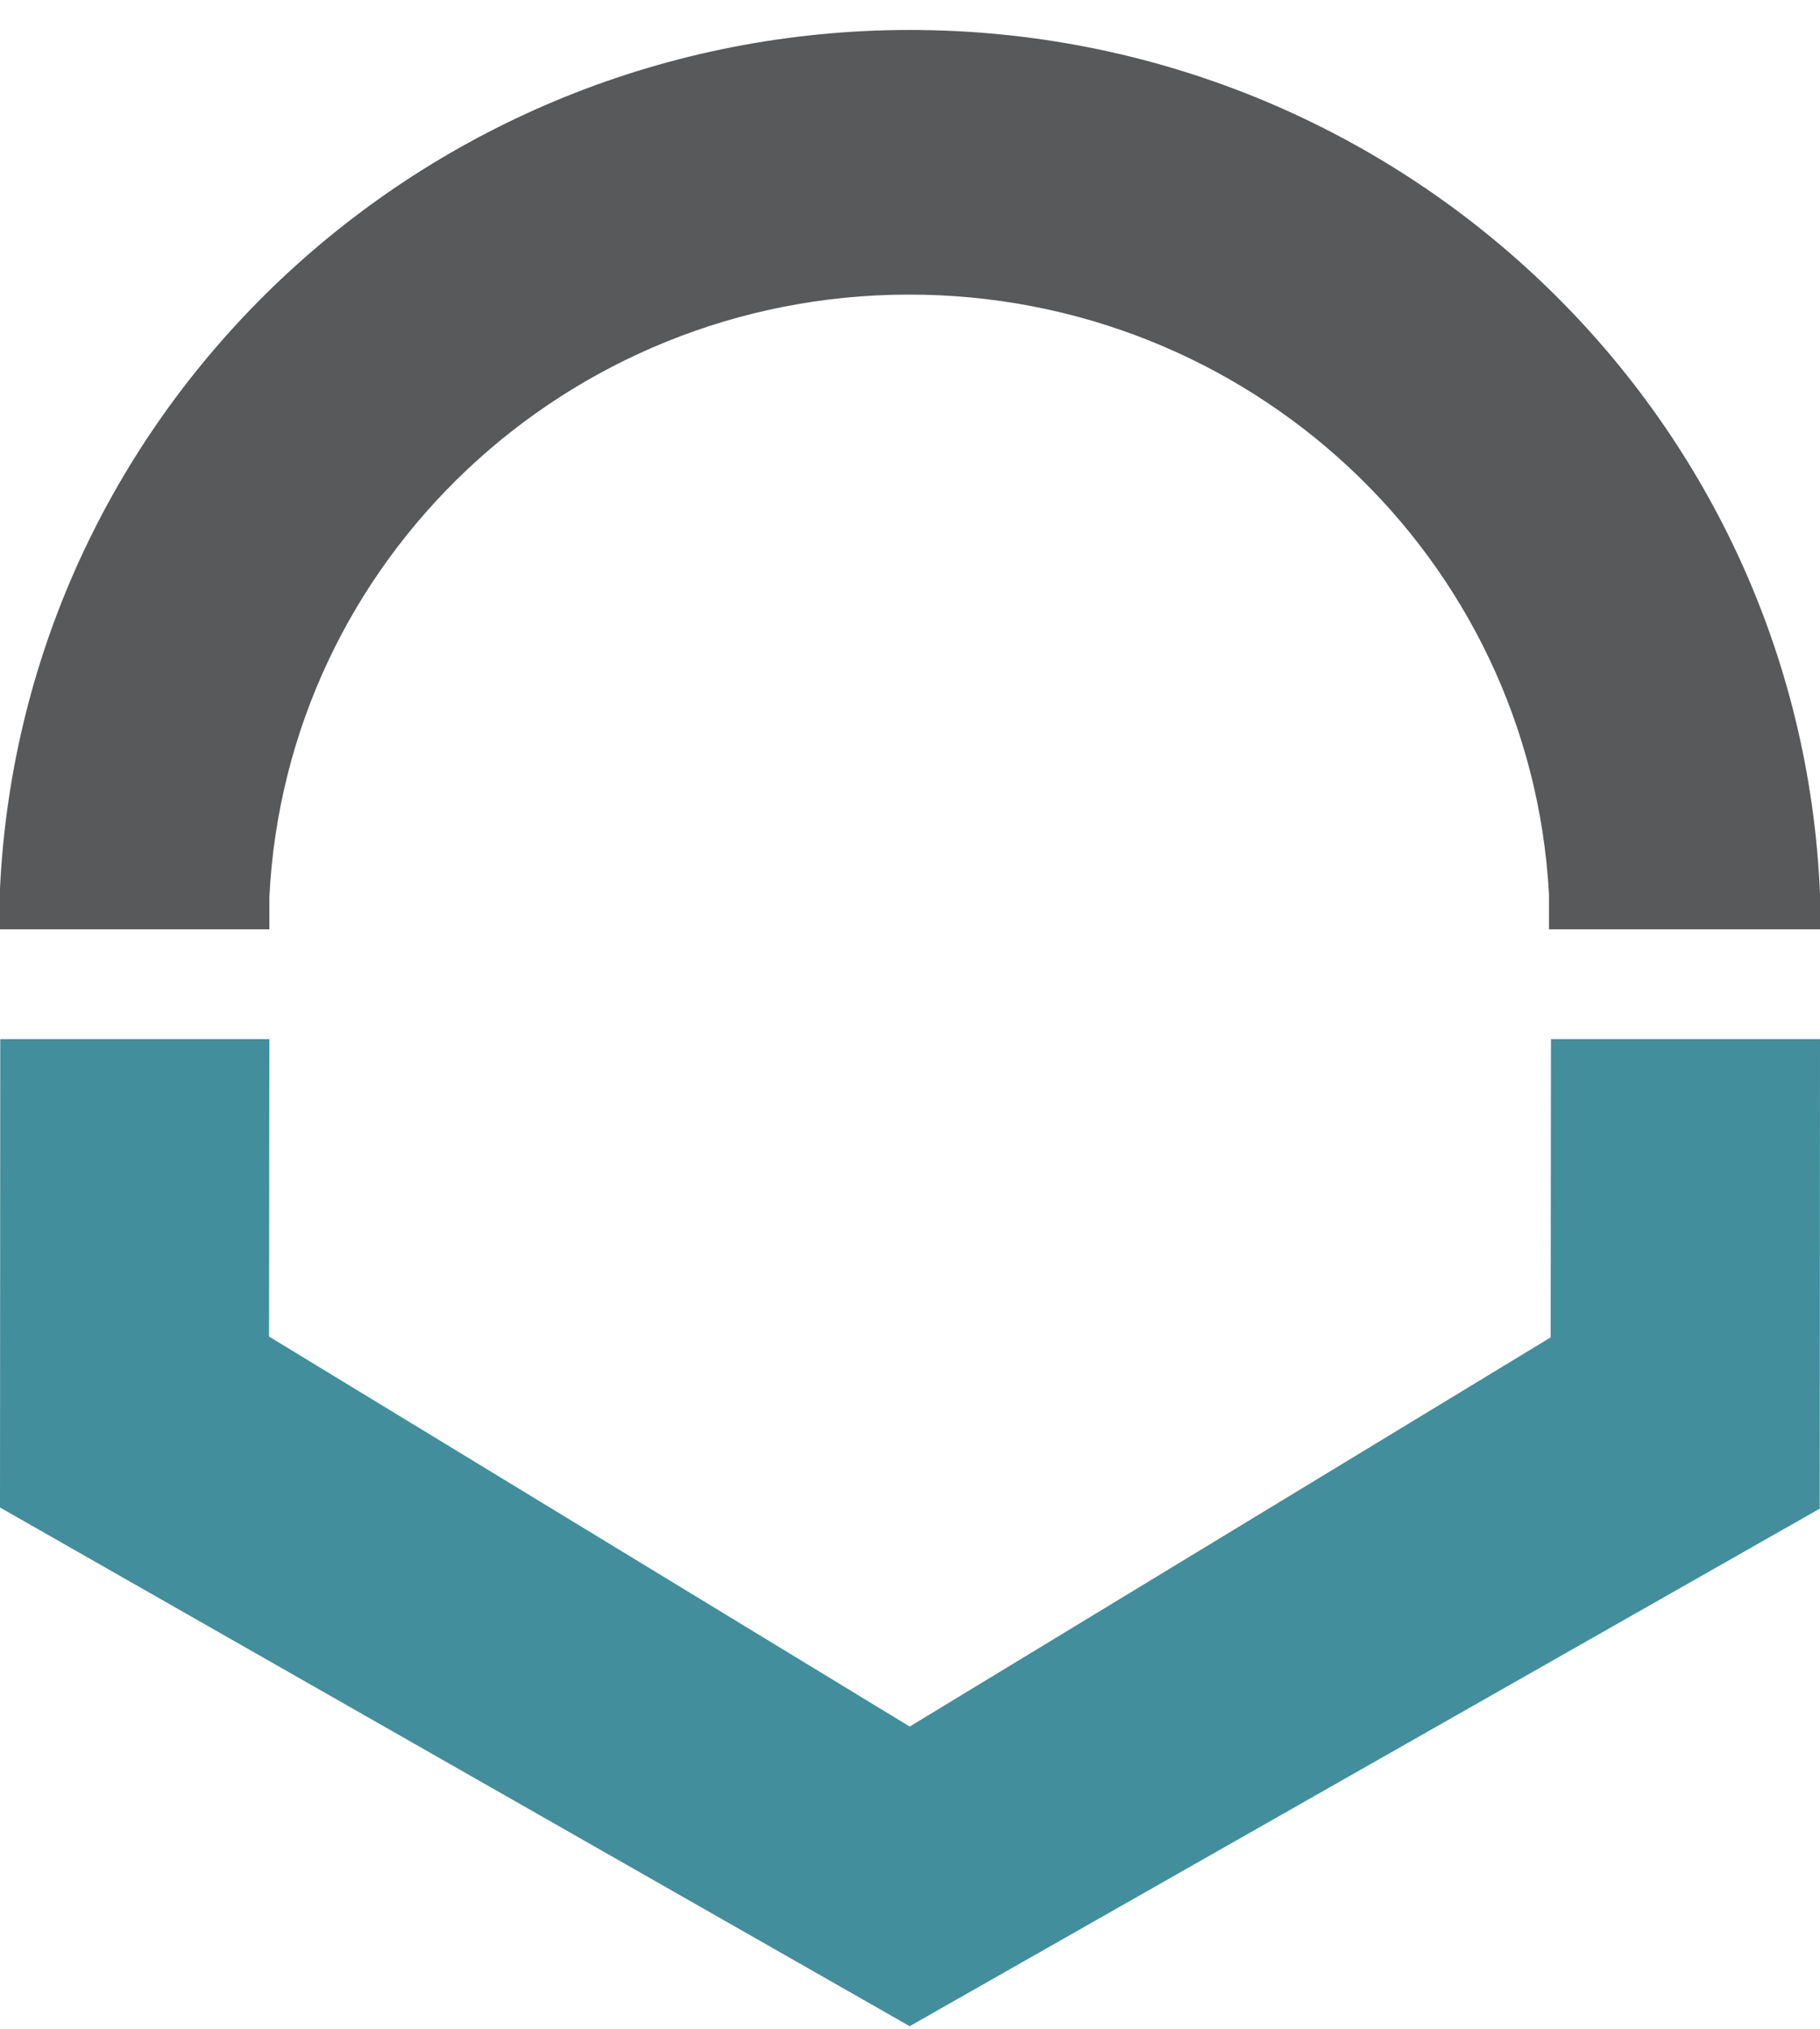 <svg width="35" height="39" viewBox="0 0 35 39" fill="none" xmlns="http://www.w3.org/2000/svg">
<g id="Capacitaciones">
<path id="Vector" d="M17.5 0.576C26.896 0.58 34.616 7.909 35 17.189V17.865H29.788V17.189C29.437 10.714 24.015 5.647 17.456 5.663C10.896 5.678 5.5 10.771 5.18 17.248V17.865H0V17.078C0.443 7.841 8.146 0.577 17.5 0.576Z" fill="url(#paint0_linear_2812_15902)"/>
<path id="Vector_2" d="M5.18 19.975L5.174 25.693L17.494 33.19L29.82 25.709L29.826 19.975H35L34.995 29.001L17.494 38.95L0 28.979L0.005 19.975H5.18Z" fill="url(#paint1_linear_2812_15902)"/>
</g>
<defs>
<linearGradient id="paint0_linear_2812_15902" x1="517.72" y1="1581.67" x2="517.72" y2="2142.29" gradientUnits="userSpaceOnUse">
<stop stop-color="#58595B"/>
<stop offset="1" stop-color="#403F41"/>
</linearGradient>
<linearGradient id="paint1_linear_2812_15902" x1="517.825" y1="1787.54" x2="636.195" y2="1787.54" gradientUnits="userSpaceOnUse">
<stop stop-color="#438E9C"/>
<stop offset="1" stop-color="#326D78"/>
</linearGradient>
</defs>
</svg>
